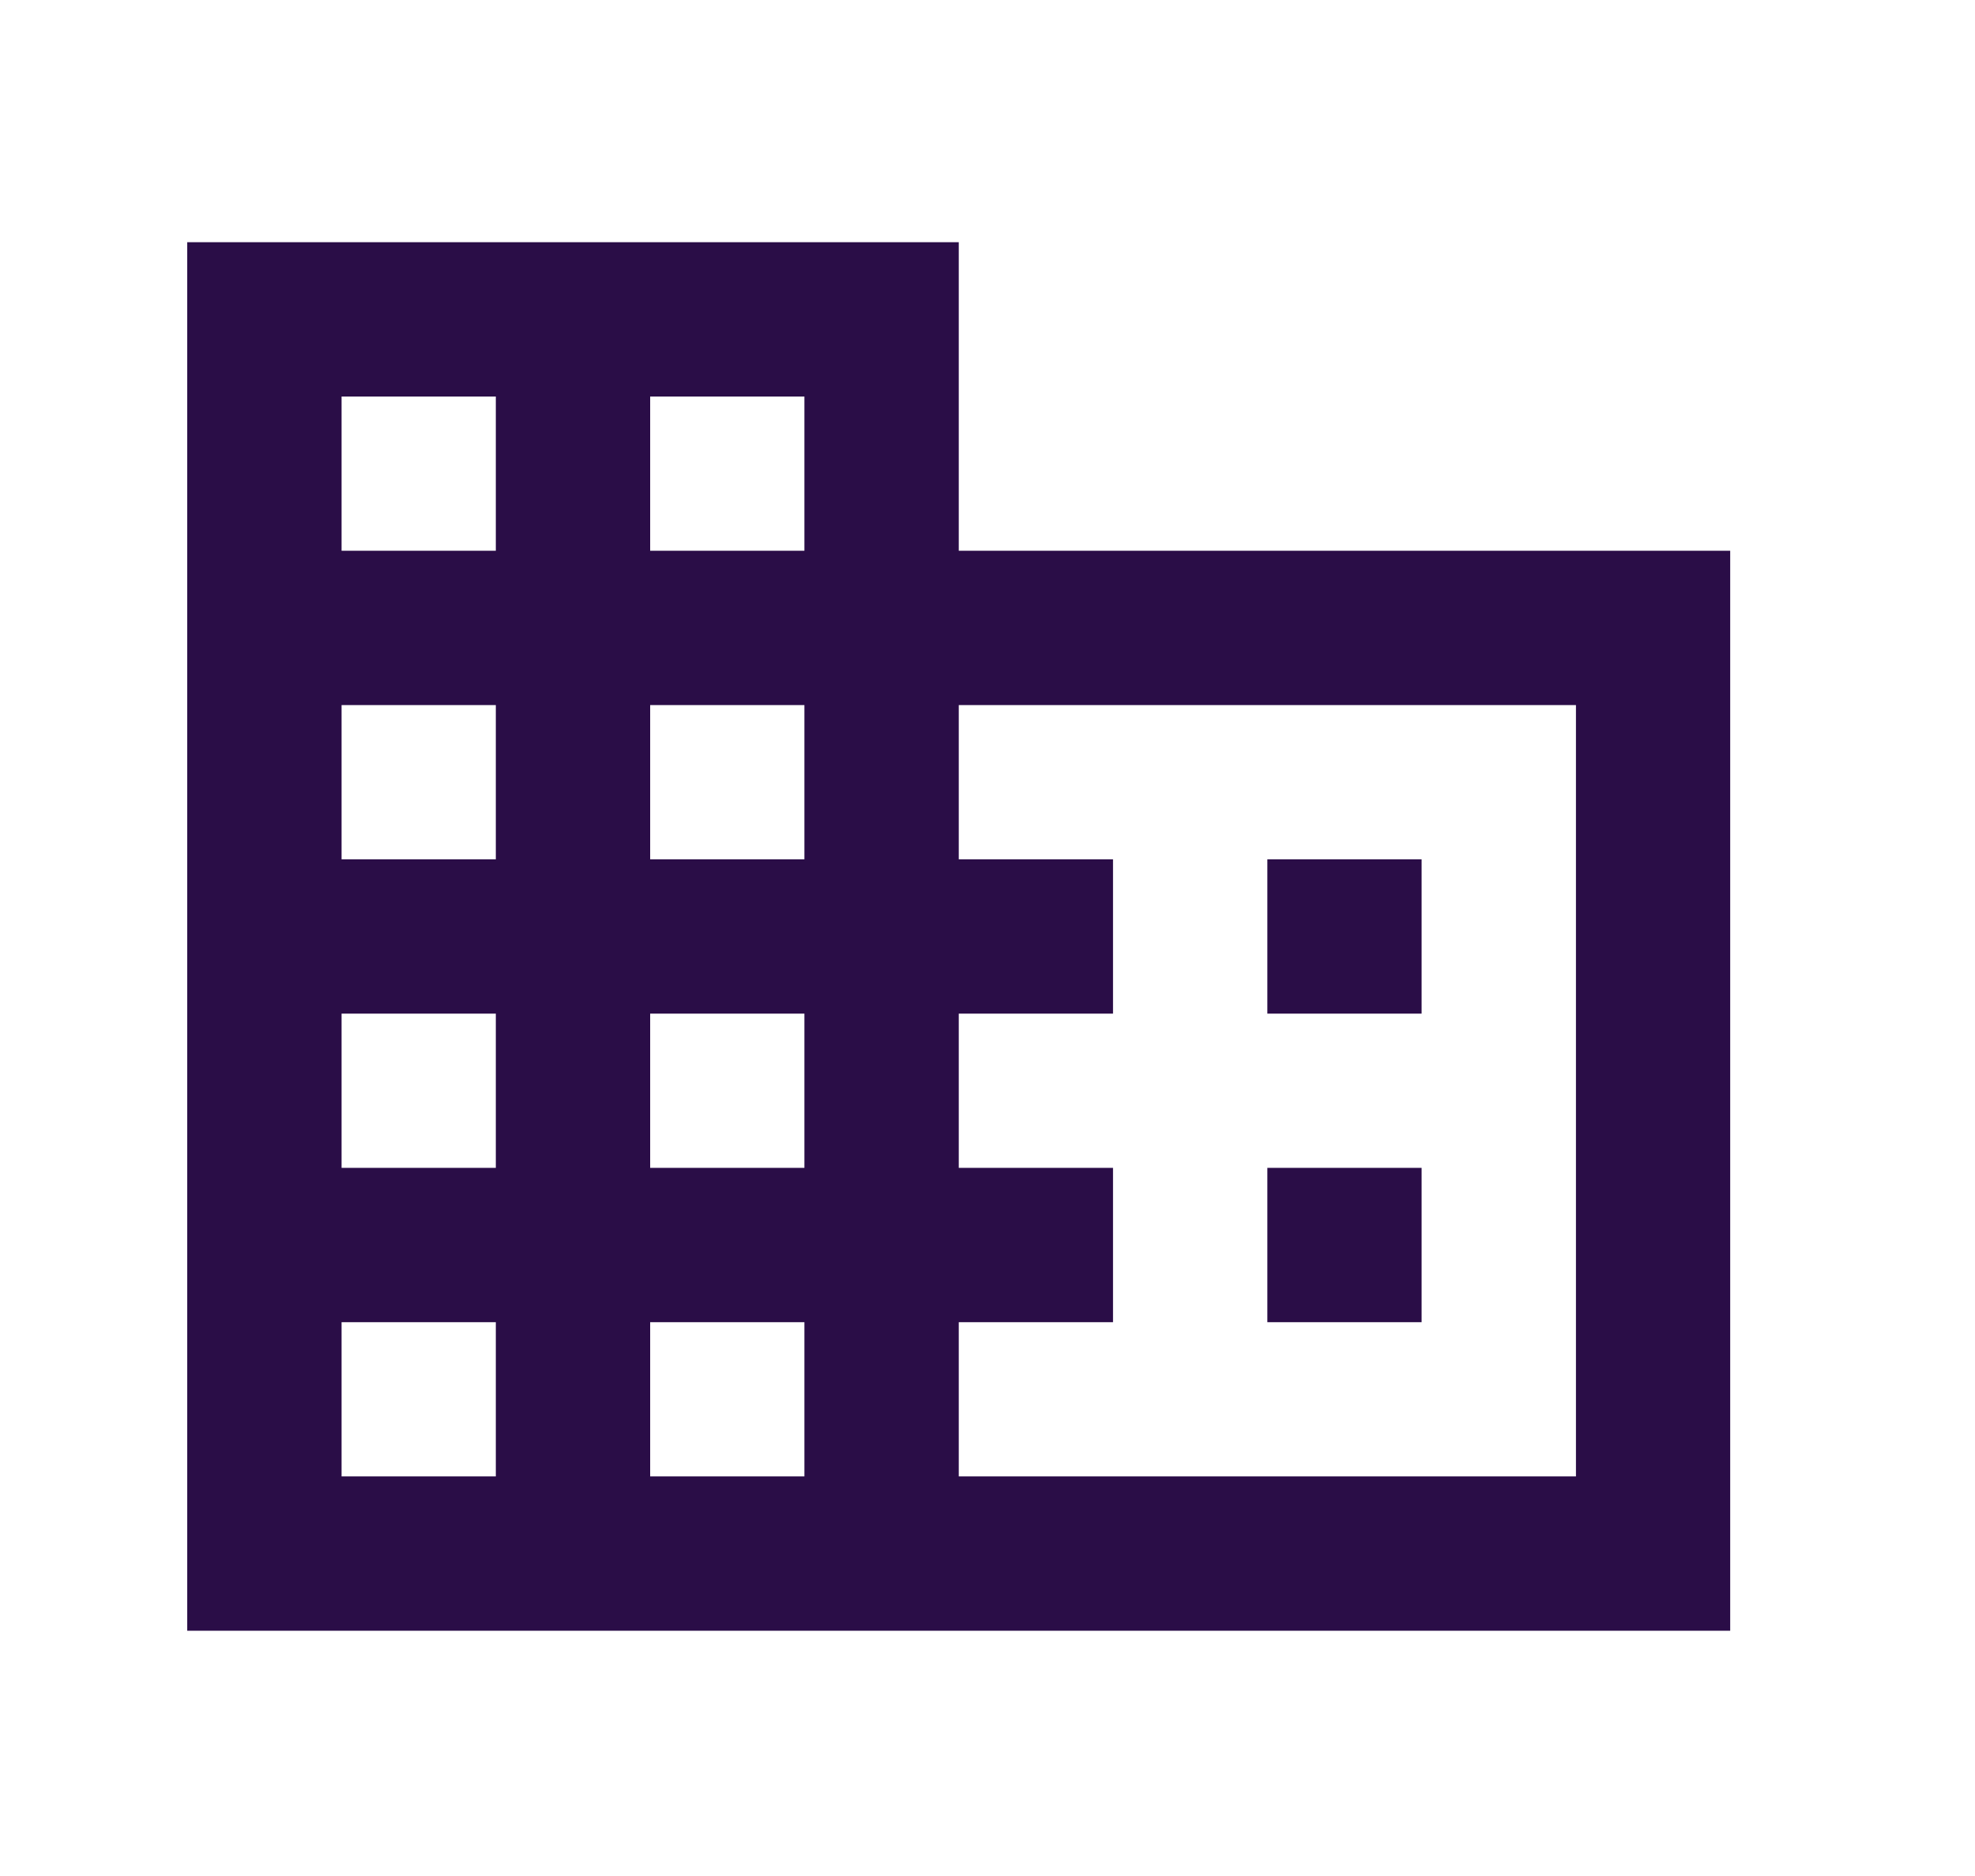 <svg width="20" height="19" viewBox="0 0 20 19" fill="none" xmlns="http://www.w3.org/2000/svg">
<path d="M14.396 11.828H12.834V13.391H14.396M14.396 8.703H12.834V10.266H14.396M15.959 14.953H9.709V13.391H11.271V11.828H9.709V10.266H11.271V8.703H9.709V7.141H15.959M8.146 5.578H6.584V4.016H8.146M8.146 8.703H6.584V7.141H8.146M8.146 11.828H6.584V10.266H8.146M8.146 14.953H6.584V13.391H8.146M5.021 5.578H3.459V4.016H5.021M5.021 8.703H3.459V7.141H5.021M5.021 11.828H3.459V10.266H5.021M5.021 14.953H3.459V13.391H5.021M9.709 5.578V2.453H1.896V16.516H17.521V5.578H9.709Z" fill="#2A0D47"/>
</svg>

